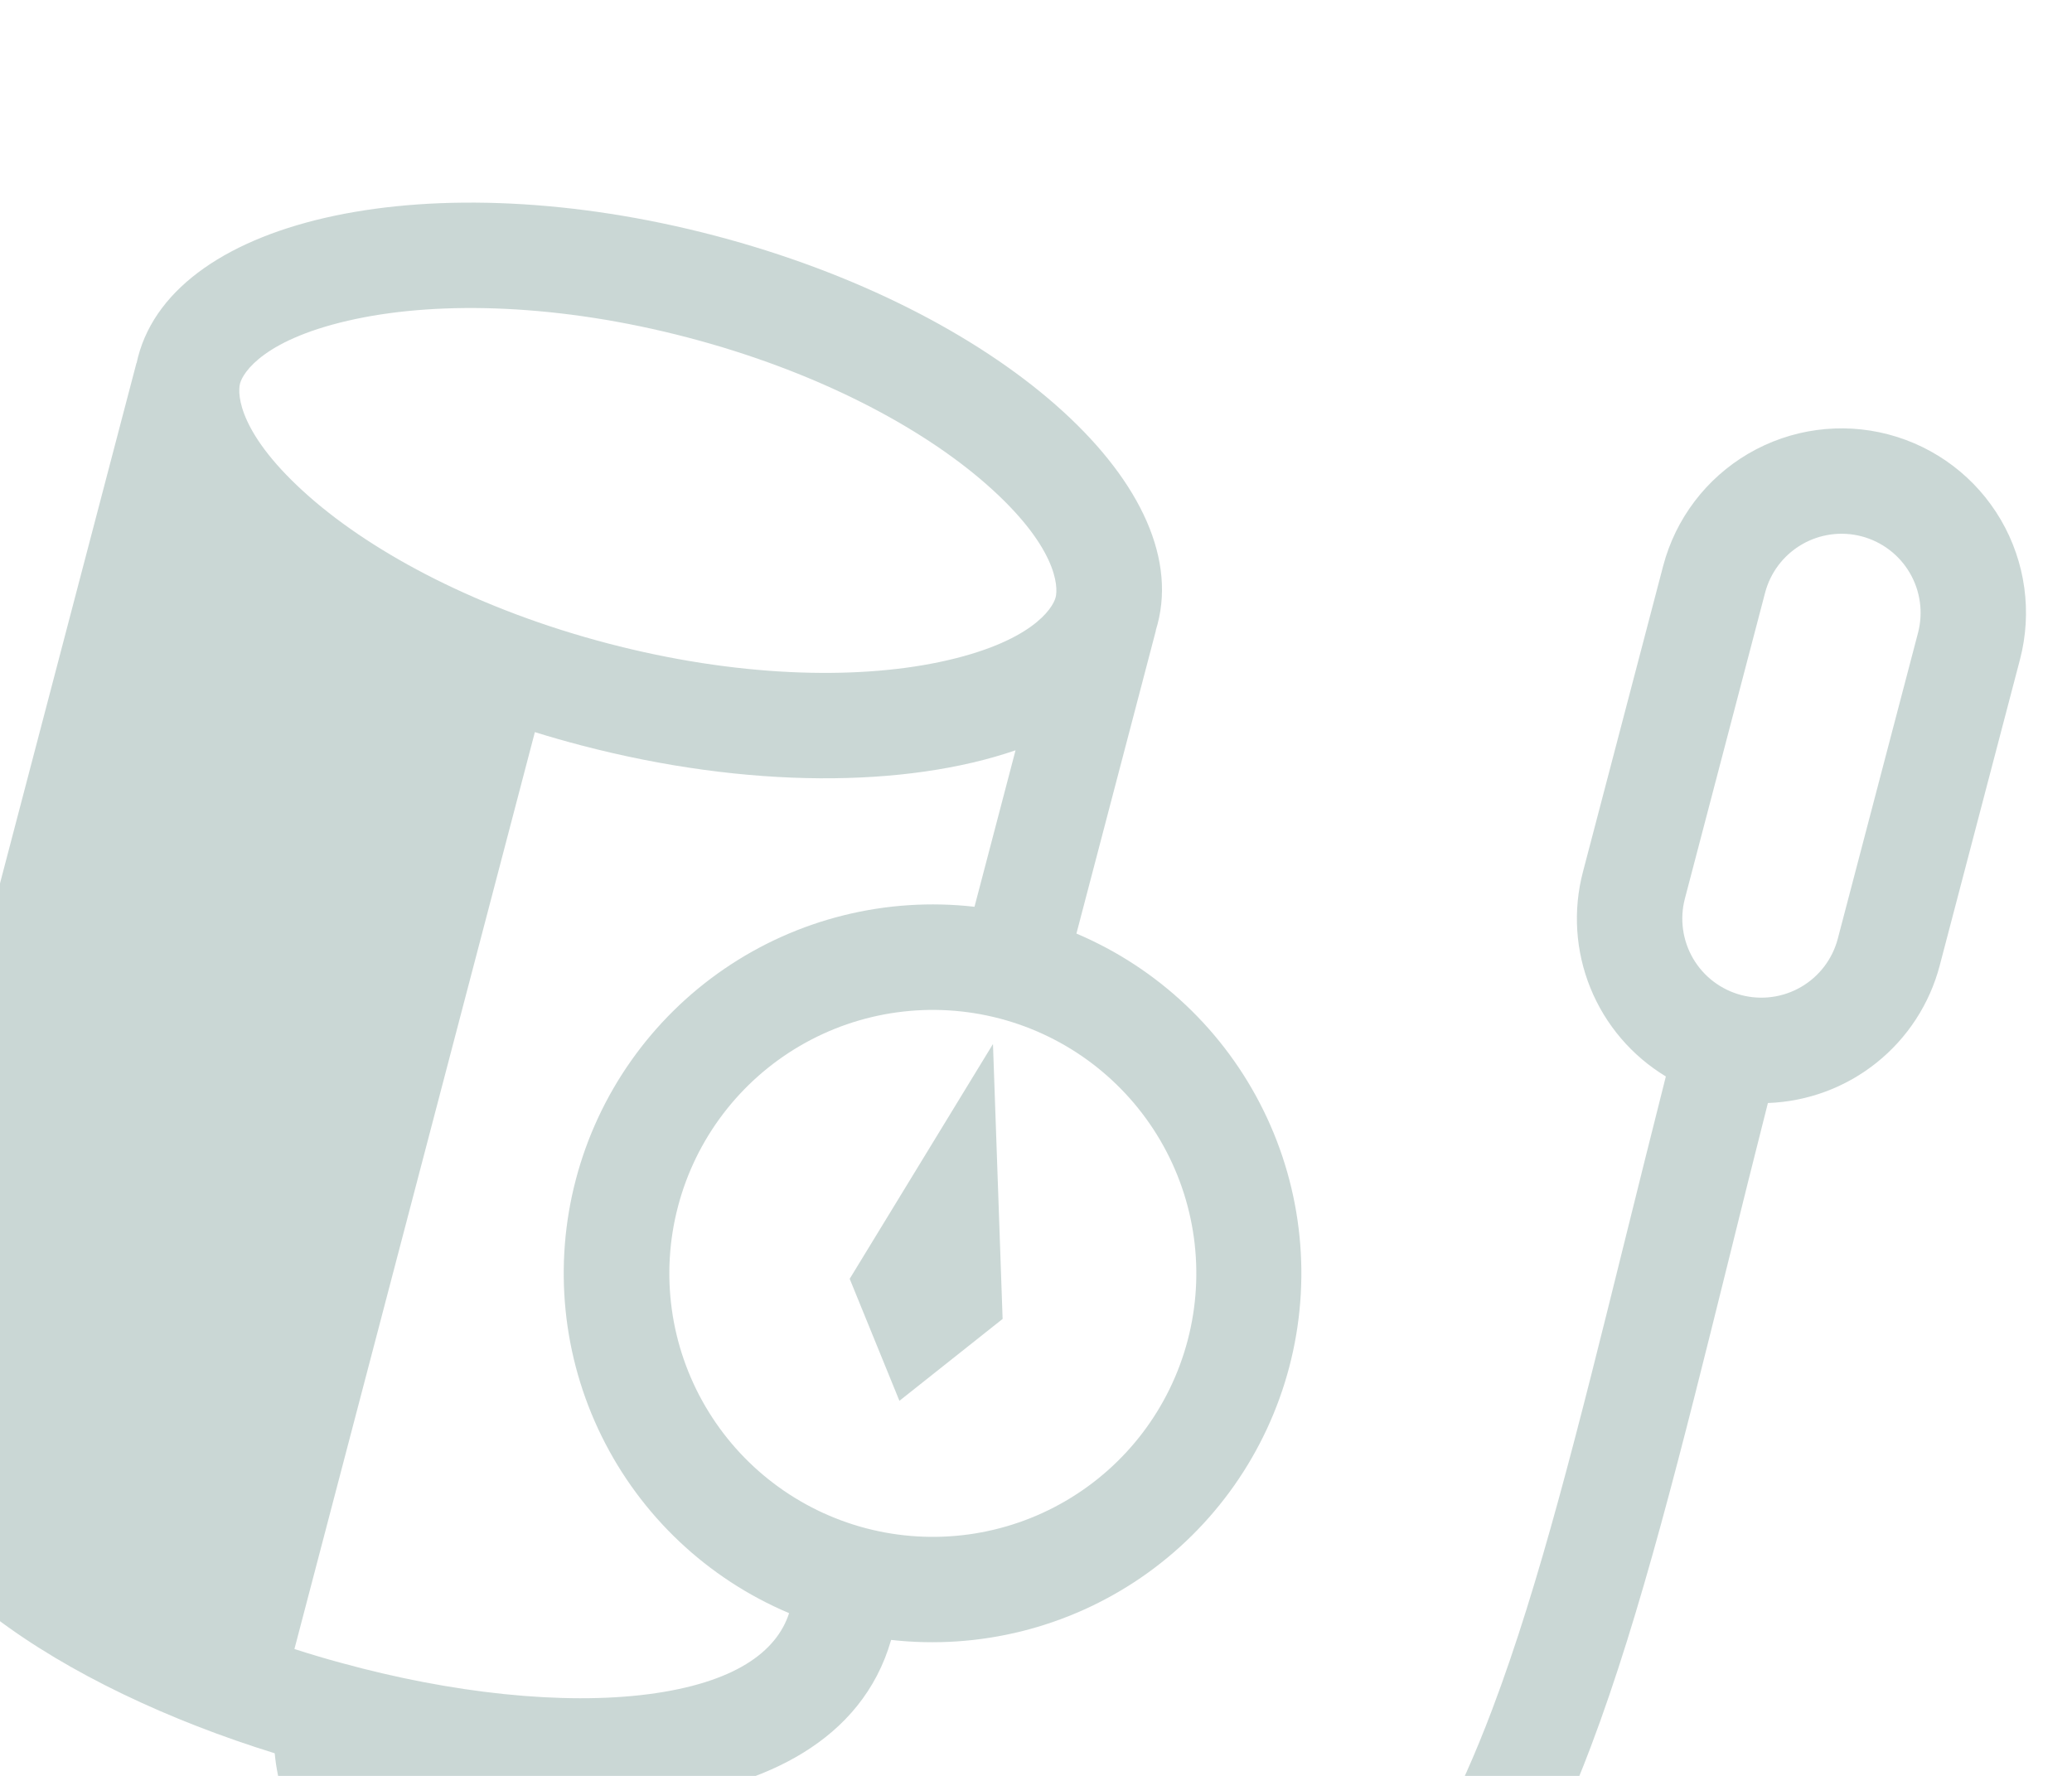 <svg width="98" height="84" viewBox="0 0 98 84" fill="none" xmlns="http://www.w3.org/2000/svg">
<path d="M40.188 60.489L46.965 49.382L47.421 62.386L42.54 66.259L40.188 60.489Z" fill="#96B1AC" fill-opacity="0.5"/>
<path fill-rule="evenodd" clip-rule="evenodd" d="M83.617 52.173C85.492 52.106 87.295 51.437 88.759 50.264C90.223 49.092 91.27 47.479 91.745 45.664L95.539 31.198C96.126 28.96 95.799 26.581 94.632 24.583C93.464 22.586 91.551 21.134 89.313 20.547C87.075 19.96 84.696 20.287 82.698 21.454C80.701 22.622 79.249 24.535 78.662 26.773L74.869 41.239C74.391 43.059 74.514 44.985 75.221 46.73C75.928 48.474 77.18 49.943 78.79 50.917C78.104 53.635 77.454 56.236 76.84 58.718C74.65 67.552 72.824 74.917 70.581 80.848C67.409 89.241 63.705 93.902 57.74 95.59C49.724 97.861 38.848 96.524 30.296 93.091C26.037 91.381 22.574 89.237 20.402 86.977C19.523 86.063 18.9 85.186 18.5 84.344C22.963 85.249 27.465 85.579 31.331 85.076C36.073 84.456 40.761 82.397 42.148 77.569C46.315 78.037 50.512 76.99 53.97 74.619C57.428 72.247 59.916 68.71 60.98 64.654C62.044 60.598 61.612 56.294 59.763 52.531C57.915 48.767 54.773 45.795 50.912 44.158L54.673 29.815L54.666 29.814C54.696 29.718 54.724 29.621 54.75 29.521C56.496 22.864 47.118 14.636 33.802 11.144C20.486 7.652 8.276 10.22 6.531 16.877C6.505 16.975 6.482 17.073 6.461 17.173L6.454 17.171L-6.012 64.71C-7.267 69.496 -4.055 73.606 -0.262 76.487C3.262 79.163 8.024 81.391 12.993 82.931C13.256 85.742 14.756 88.297 16.808 90.433C19.641 93.379 23.797 95.855 28.439 97.719C37.685 101.429 49.728 103.044 59.098 100.386C67.354 98.049 71.875 91.528 75.245 82.609C77.597 76.388 79.532 68.577 81.766 59.575C82.355 57.187 82.972 54.719 83.617 52.173ZM88.049 25.369C89.008 25.621 89.828 26.243 90.328 27.099C90.829 27.955 90.968 28.975 90.717 29.934L86.923 44.4C86.672 45.359 86.05 46.179 85.194 46.679C84.338 47.18 83.318 47.319 82.359 47.068C81.4 46.816 80.579 46.194 80.079 45.338C79.579 44.482 79.439 43.462 79.691 42.503L83.484 28.037C83.735 27.078 84.358 26.258 85.214 25.758C86.07 25.257 87.09 25.118 88.049 25.369ZM49.928 28.257C49.792 28.775 48.784 30.399 44.429 31.316C40.399 32.161 34.815 32.024 28.744 30.432C22.673 28.84 17.738 26.219 14.644 23.506C11.298 20.57 11.217 18.66 11.353 18.141C11.489 17.623 12.497 15.998 16.853 15.082C20.883 14.237 26.466 14.374 32.537 15.966C38.608 17.558 43.543 20.179 46.638 22.892C49.983 25.828 50.064 27.738 49.928 28.257ZM48.032 35.49C42.864 37.265 35.366 37.322 27.48 35.254C26.74 35.06 26.013 34.852 25.298 34.63L13.926 77.999C14.653 78.234 15.386 78.452 16.127 78.653C21.338 80.087 26.616 80.664 30.684 80.134C34.722 79.603 36.724 78.151 37.322 76.303C33.456 74.67 30.308 71.698 28.455 67.932C26.602 64.166 26.169 59.858 27.234 55.799C28.299 51.739 30.792 48.2 34.256 45.829C37.719 43.459 41.921 42.416 46.091 42.891L48.032 35.49ZM56.175 63.393C55.337 66.59 53.263 69.323 50.409 70.991C47.556 72.659 44.157 73.125 40.959 72.287C37.762 71.448 35.029 69.374 33.361 66.52C31.693 63.667 31.227 60.268 32.066 57.071C32.904 53.873 34.978 51.14 37.832 49.472C40.685 47.804 44.084 47.338 47.282 48.177C50.479 49.015 53.212 51.089 54.88 53.943C56.548 56.796 57.014 60.196 56.175 63.393Z" fill="#96B1AC" fill-opacity="0.5"/>
</svg>
